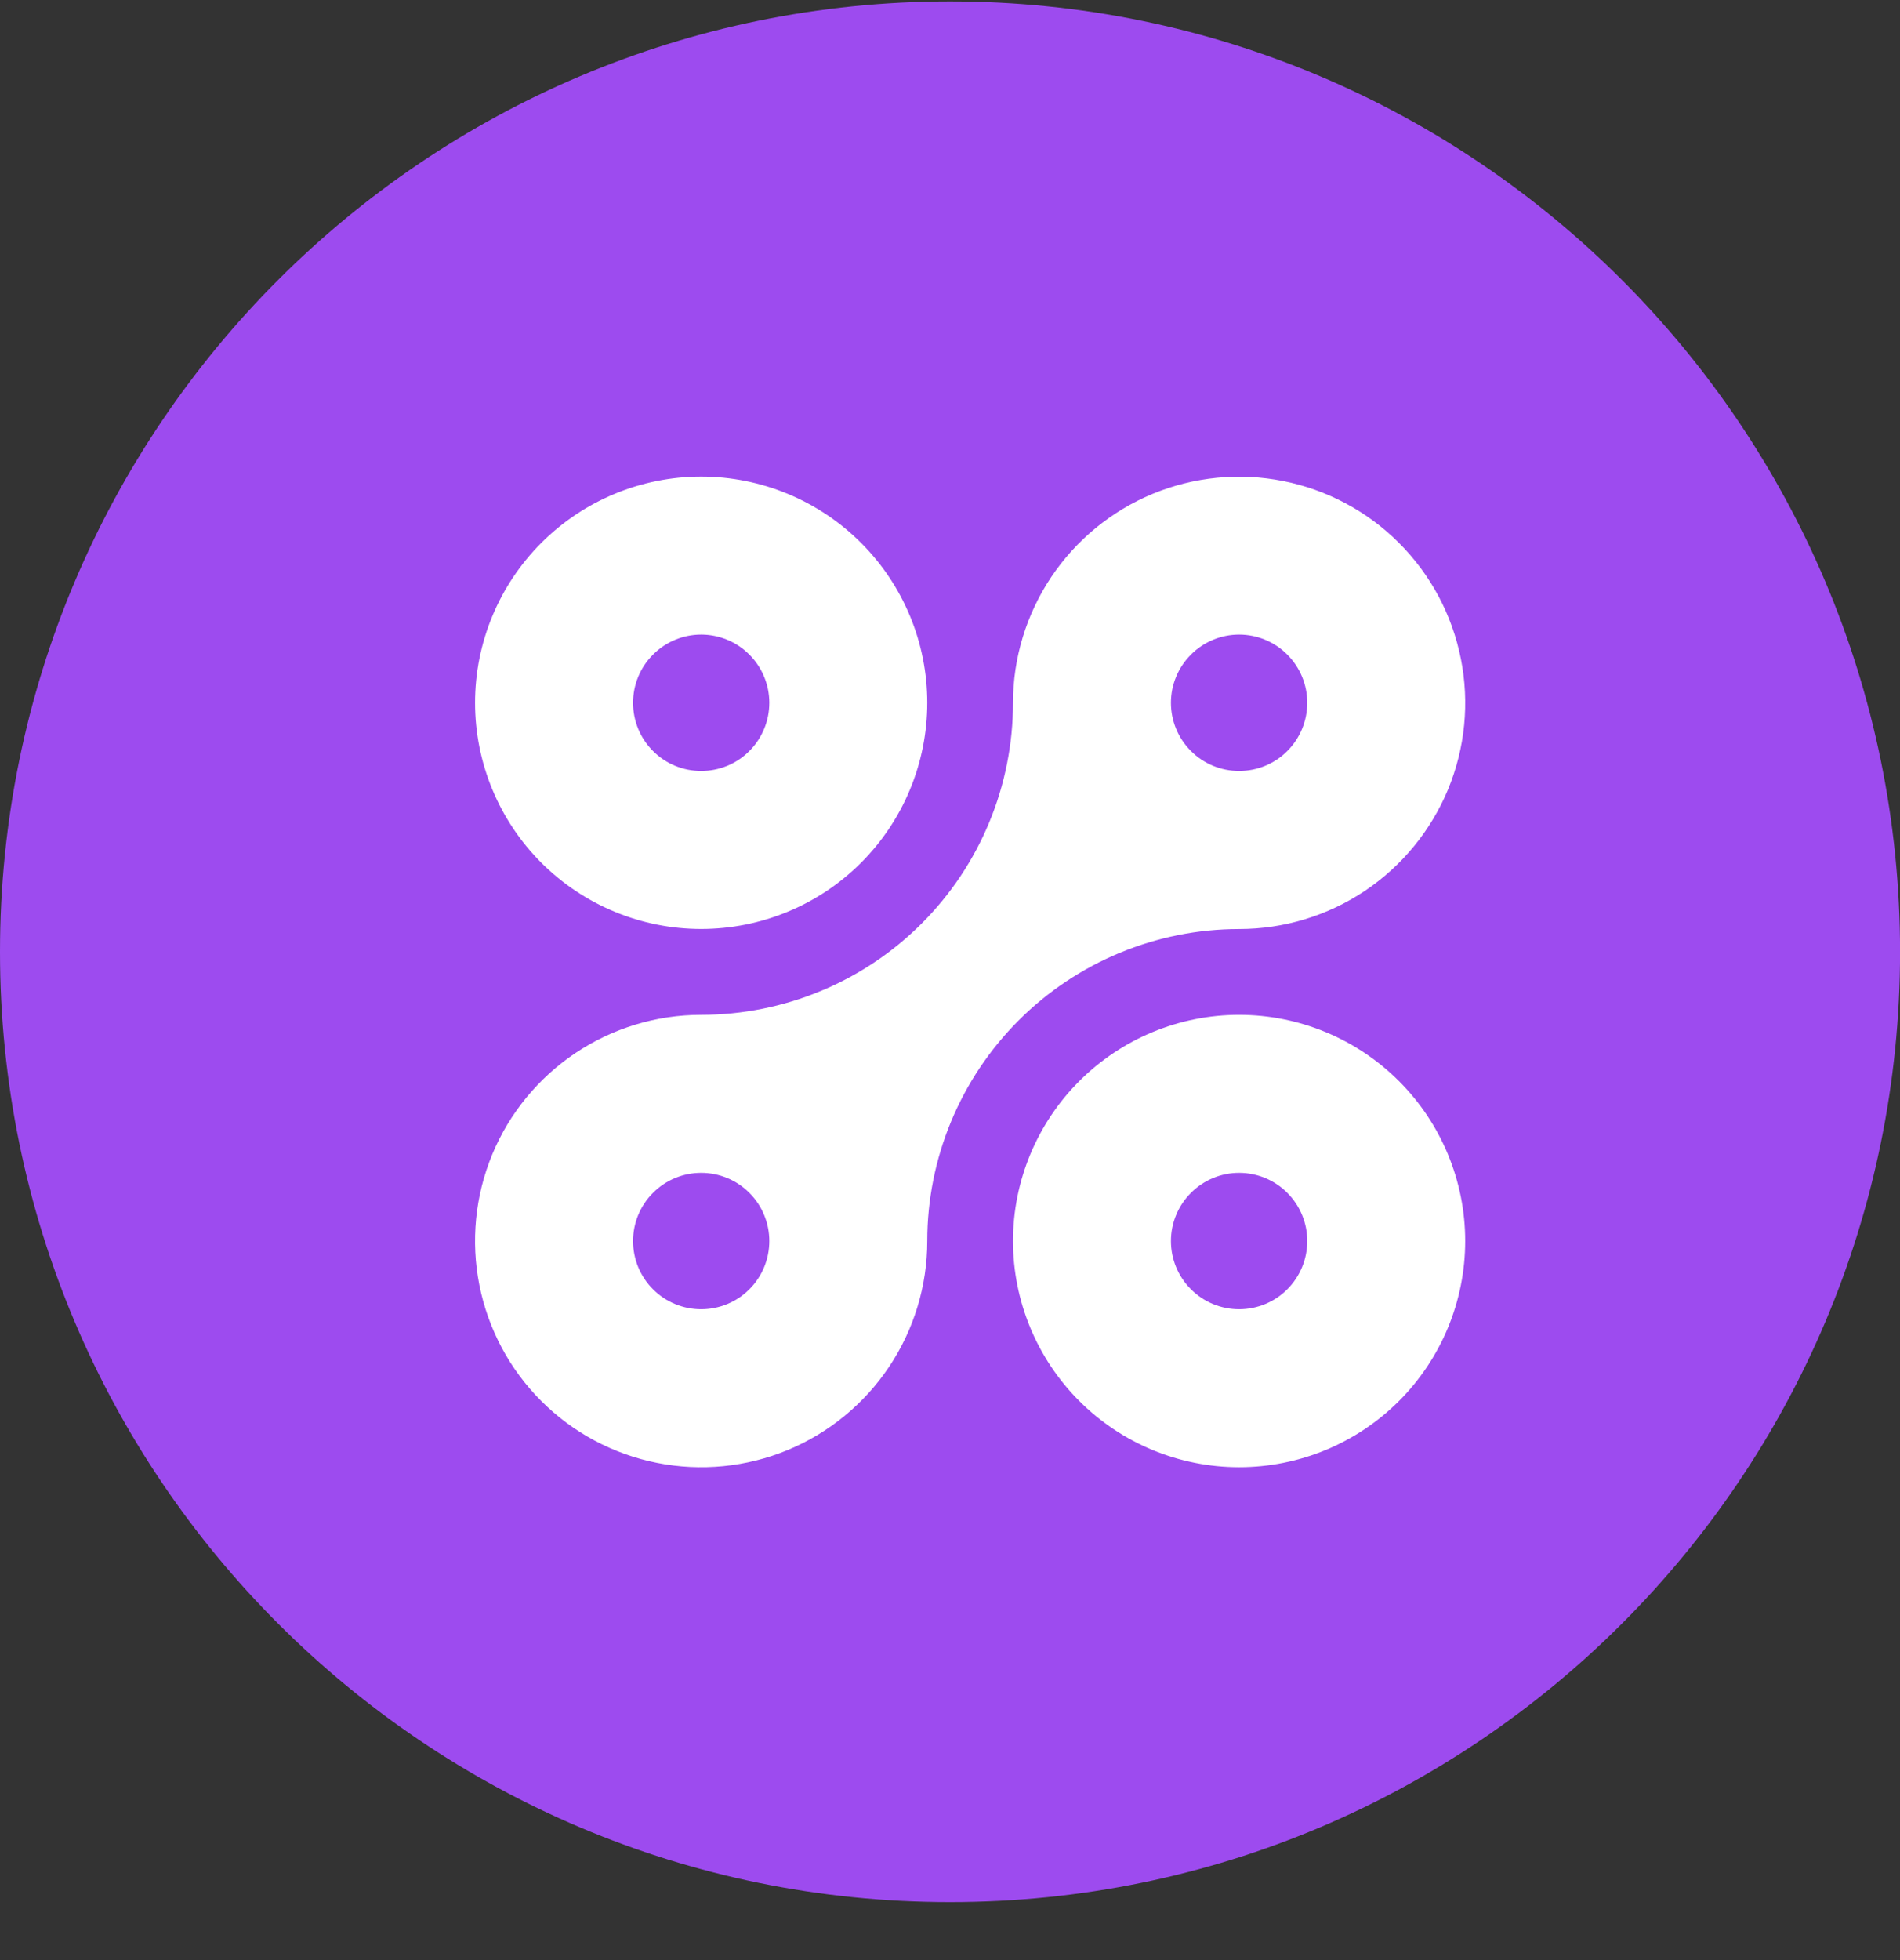 <svg width="32" height="33" viewBox="0 0 32 33" fill="none" xmlns="http://www.w3.org/2000/svg">
<rect x="0" y="0" width="32" height="33" fill="#333333" stroke="none"/>
<g clip-path="url(#clip0_1_6404)">
<path d="M16 32.024C24.837 32.024 32.001 24.861 32.001 16.024C32.001 7.188 24.837 0.024 16 0.024C7.164 0.024 0 7.188 0 16.024C0 24.861 7.164 32.024 16 32.024Z" fill="#9D4BEF"/>
<path d="M11.809 8.024C12.819 8.024 13.788 8.426 14.502 9.14C15.216 9.854 15.617 10.822 15.617 11.832C15.617 12.842 15.216 13.811 14.502 14.525C13.788 15.239 12.819 15.64 11.809 15.64C10.8 15.64 9.831 15.239 9.117 14.525C8.403 13.811 8.001 12.842 8.001 11.832C8.001 10.822 8.403 9.854 9.117 9.14C9.831 8.426 10.8 8.024 11.809 8.024ZM15.617 20.894C15.617 21.648 15.393 22.384 14.975 23.01C14.556 23.636 13.962 24.124 13.266 24.413C12.57 24.701 11.804 24.776 11.066 24.629C10.327 24.482 9.648 24.12 9.116 23.587C8.583 23.055 8.221 22.376 8.074 21.637C7.927 20.899 8.002 20.133 8.29 19.437C8.579 18.741 9.067 18.147 9.693 17.728C10.319 17.31 11.055 17.086 11.809 17.086C13.202 17.086 14.538 16.533 15.523 15.548C16.508 14.563 17.061 13.227 17.061 11.833C17.061 11.08 17.285 10.344 17.703 9.718C18.122 9.092 18.716 8.604 19.412 8.315C20.108 8.027 20.874 7.952 21.612 8.099C22.351 8.246 23.03 8.608 23.562 9.141C24.095 9.673 24.457 10.352 24.604 11.091C24.751 11.829 24.676 12.595 24.388 13.291C24.099 13.986 23.611 14.581 22.985 15C22.359 15.418 21.623 15.641 20.869 15.641C19.477 15.642 18.141 16.195 17.156 17.18C16.171 18.165 15.617 19.501 15.617 20.894H15.617ZM20.869 24.702C19.86 24.702 18.891 24.301 18.177 23.587C17.463 22.873 17.061 21.904 17.061 20.894C17.061 19.884 17.463 18.916 18.177 18.202C18.891 17.488 19.86 17.086 20.869 17.086C21.879 17.086 22.848 17.488 23.562 18.202C24.276 18.916 24.677 19.884 24.677 20.894C24.677 21.904 24.276 22.873 23.562 23.587C22.848 24.301 21.879 24.702 20.869 24.702ZM20.869 22.042C21.174 22.042 21.466 21.922 21.681 21.706C21.896 21.491 22.017 21.199 22.017 20.894C22.017 20.59 21.896 20.298 21.681 20.083C21.466 19.867 21.174 19.746 20.869 19.746C20.565 19.746 20.273 19.867 20.058 20.083C19.842 20.298 19.721 20.59 19.721 20.894C19.721 21.199 19.842 21.491 20.058 21.706C20.273 21.922 20.565 22.042 20.869 22.042ZM11.809 22.042C12.114 22.042 12.406 21.922 12.621 21.706C12.836 21.491 12.957 21.199 12.957 20.894C12.957 20.59 12.836 20.298 12.621 20.083C12.406 19.867 12.114 19.746 11.809 19.746C11.505 19.746 11.213 19.867 10.998 20.083C10.782 20.298 10.662 20.59 10.662 20.894C10.662 21.199 10.782 21.491 10.998 21.706C11.213 21.922 11.505 22.042 11.809 22.042ZM20.869 12.98C21.174 12.98 21.466 12.86 21.681 12.644C21.896 12.429 22.017 12.137 22.017 11.832C22.017 11.528 21.896 11.236 21.681 11.021C21.466 10.805 21.174 10.684 20.869 10.684C20.565 10.684 20.273 10.805 20.058 11.021C19.842 11.236 19.721 11.528 19.721 11.832C19.721 12.137 19.842 12.429 20.058 12.644C20.273 12.86 20.565 12.98 20.869 12.98ZM11.809 12.98C12.114 12.98 12.406 12.86 12.621 12.644C12.836 12.429 12.957 12.137 12.957 11.832C12.957 11.528 12.836 11.236 12.621 11.021C12.406 10.805 12.114 10.684 11.809 10.684C11.505 10.684 11.213 10.805 10.998 11.021C10.782 11.236 10.662 11.528 10.662 11.832C10.662 12.137 10.782 12.429 10.998 12.644C11.213 12.86 11.505 12.98 11.809 12.98Z" fill="white"/>
</g>
<defs>
<clipPath id="clip0_1_6404">
<rect width="32" height="32" fill="white" transform="translate(0 0.024)"/>
</clipPath>
</defs>
</svg>
